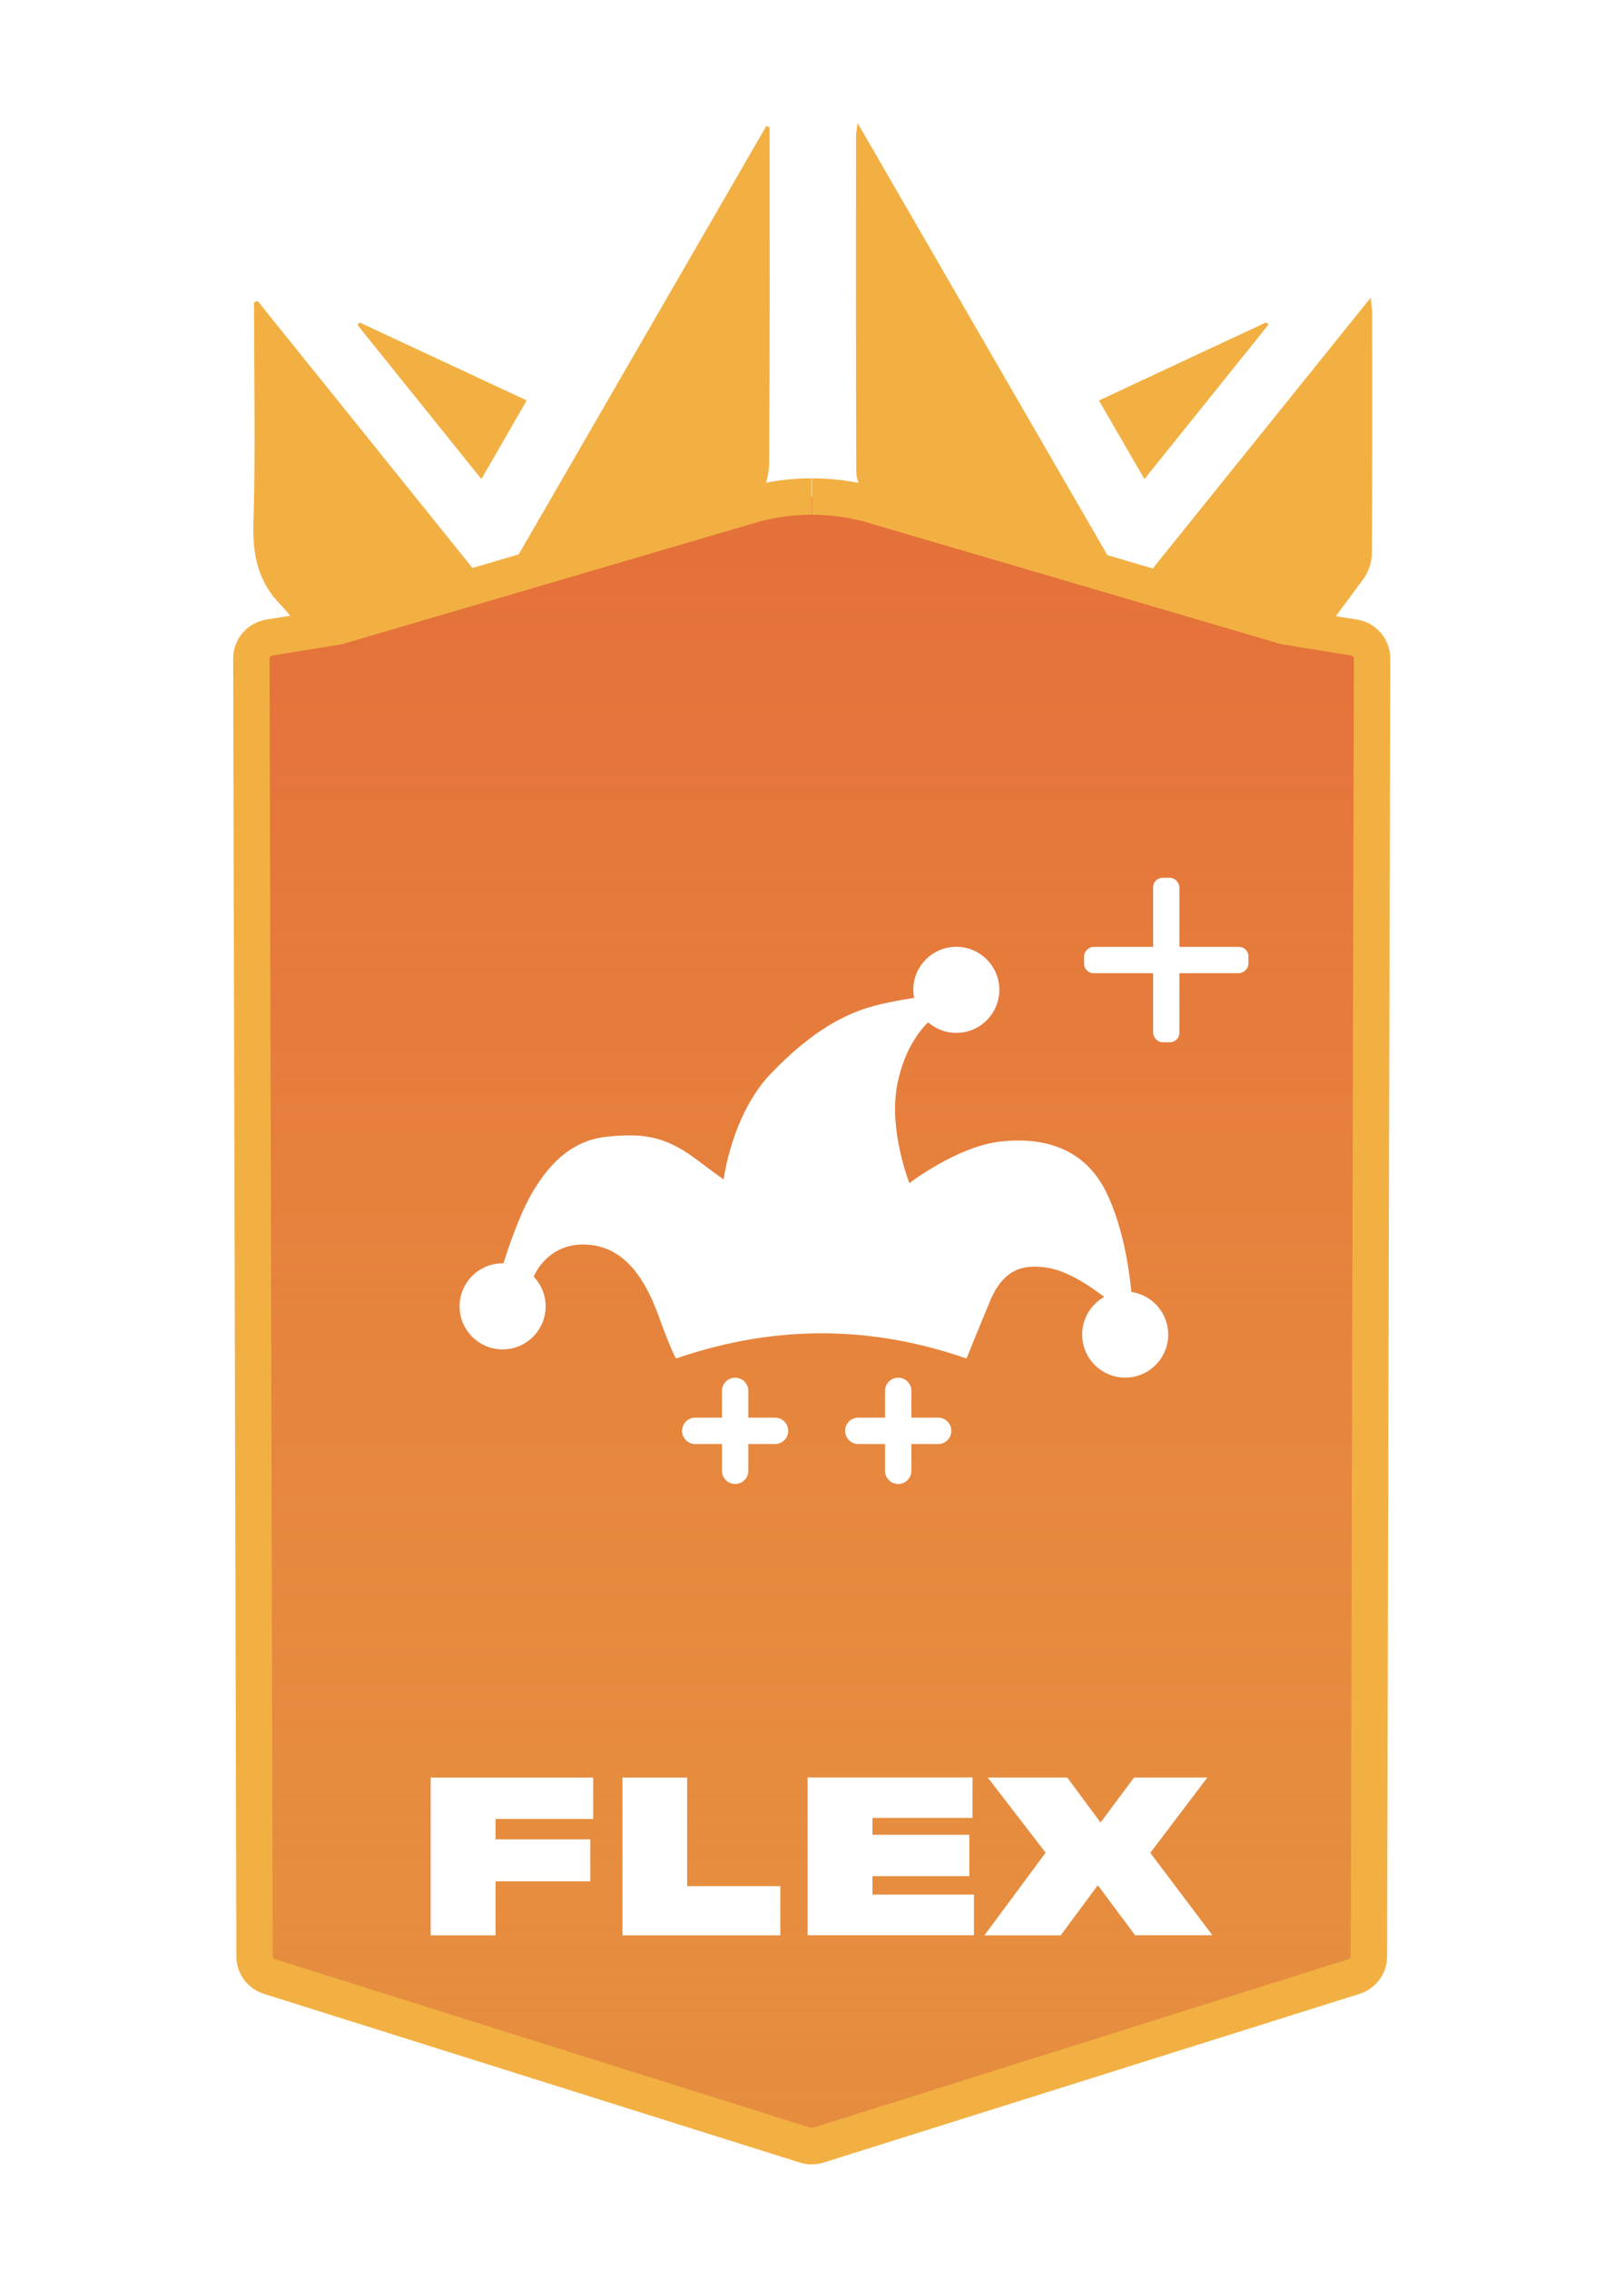 <?xml version="1.0" encoding="UTF-8"?>
<svg id="Posiciones_copy" xmlns="http://www.w3.org/2000/svg" xmlns:xlink="http://www.w3.org/1999/xlink" viewBox="0 0 178.58 249.45">
  <defs>
    <style>
      .cls-1 {
        filter: url(#drop-shadow-2);
      }

      .cls-2 {
        fill: #f2b043;
      }

      .cls-3 {
        fill: none;
        stroke: #f2b043;
        stroke-miterlimit: 10;
        stroke-width: 4px;
      }

      .cls-4 {
        fill: url(#linear-gradient-2);
        opacity: .5;
      }

      .cls-5 {
        fill: #fff;
      }

      .cls-6 {
        fill: #e58b3f;
      }

      .cls-7 {
        fill: url(#linear-gradient);
        filter: url(#outer-glow-1);
      }

      .cls-8 {
        clip-path: url(#clippath);
      }
    </style>
    <linearGradient id="linear-gradient" x1="42.15" y1="224.85" x2="136.22" y2="61.91" gradientUnits="userSpaceOnUse">
      <stop offset="0" stop-color="#bcb3c1"/>
      <stop offset=".04" stop-color="#9b939f"/>
      <stop offset=".09" stop-color="#7d7680"/>
      <stop offset=".14" stop-color="#655f68"/>
      <stop offset=".2" stop-color="#544e56"/>
      <stop offset=".26" stop-color="#4a454c"/>
      <stop offset=".33" stop-color="#474249"/>
      <stop offset=".43" stop-color="#5b545a"/>
      <stop offset=".63" stop-color="#908488"/>
      <stop offset=".92" stop-color="#e4cfd0"/>
      <stop offset="1" stop-color="#fde6e6"/>
    </linearGradient>
    <filter id="outer-glow-1" filterUnits="userSpaceOnUse">
      <feOffset dx="0" dy="0"/>
      <feGaussianBlur result="blur" stdDeviation="6.24"/>
      <feFlood flood-color="#efdbb2" flood-opacity=".8"/>
      <feComposite in2="blur" operator="in"/>
      <feComposite in="SourceGraphic"/>
    </filter>
    <clipPath id="clippath">
      <path class="cls-6" d="M89.28,54.56c2.13,0,4.25.28,6.32.84l45.8,13.45,9.49,1.53-.36,146.31s-61.26,19.27-61.26,19.27l-61.26-19.27-.36-146.31,9.49-1.53,45.8-13.45c2.07-.56,4.2-.84,6.32-.84"/>
    </clipPath>
    <linearGradient id="linear-gradient-2" x1="89.28" y1="35.41" x2="89.28" y2="241.08" gradientUnits="userSpaceOnUse">
      <stop offset="0" stop-color="#e45234"/>
      <stop offset=".1" stop-color="#e45434" stop-opacity=".97"/>
      <stop offset=".23" stop-color="#e55b35" stop-opacity=".9"/>
      <stop offset=".39" stop-color="#e66737" stop-opacity=".78"/>
      <stop offset=".56" stop-color="#e87739" stop-opacity=".6"/>
      <stop offset=".74" stop-color="#eb8c3d" stop-opacity=".38"/>
      <stop offset=".92" stop-color="#eea541" stop-opacity=".12"/>
      <stop offset="1" stop-color="#f0b143" stop-opacity="0"/>
    </linearGradient>
    <filter id="drop-shadow-2" filterUnits="userSpaceOnUse">
      <feOffset dx="0" dy="0"/>
      <feGaussianBlur result="blur-2" stdDeviation="3.4"/>
      <feFlood flood-color="#231f20" flood-opacity=".75"/>
      <feComposite in2="blur-2" operator="in"/>
      <feComposite in="SourceGraphic"/>
    </filter>
  </defs>
  <g id="SELECTED">
    <g>
      <g>
        <path class="cls-2" d="M28.32,33.06c8.62,10.7,17.23,21.39,26.09,32.4,10.03-17.33,19.94-34.46,29.85-51.6l.37.11c0,.61,0,1.21,0,1.82,0,11.68.03,23.36-.05,35.04,0,1.31-.41,2.77-1.07,3.91-4.38,7.62-8.88,15.18-13.33,22.76-.25.42-.43.88-.67,1.38h15.05v38.9H28.06v-35.62c4.48-.42,8.9-.84,13.66-1.29-2.63-3.51-5.06-6.75-7.49-10-1.11-1.48-2.07-3.1-3.36-4.4-2.52-2.56-3.11-5.51-3-9.02.23-7.46.07-14.93.07-22.4,0-.61,0-1.22,0-1.83.13-.05.25-.1.38-.15Z"/>
        <path class="cls-2" d="M94.24,117.84v-38.97h15.07c-.35-.66-.64-1.24-.97-1.81-4.45-7.58-8.93-15.15-13.35-22.74-.43-.74-.82-1.64-.83-2.46-.05-12.31-.04-24.63-.03-36.94,0-.29.07-.57.17-1.41,10.15,17.55,20.04,34.65,30.05,51.95,8.82-10.95,17.48-21.69,26.38-32.75.08.87.16,1.34.16,1.81,0,8.81.03,17.61-.04,26.42,0,.92-.42,1.99-.97,2.74-4.15,5.64-8.39,11.22-12.85,17.16,4.75.46,9.19.89,13.74,1.33v35.68h-56.55Z"/>
        <path class="cls-2" d="M52.94,52.65c-4.65-5.78-9.13-11.36-13.62-16.93l.21-.29c6.07,2.83,12.13,5.66,18.39,8.57-1.67,2.9-3.26,5.66-4.99,8.65Z"/>
        <path class="cls-2" d="M125.84,52.64c-1.71-2.95-3.3-5.69-5-8.63,6.25-2.92,12.32-5.76,18.4-8.59.08.09.16.17.24.26-4.5,5.61-9.01,11.21-13.64,16.97Z"/>
      </g>
      <path class="cls-7" d="M89.28,54.56c2.13,0,4.25.28,6.32.84l45.8,13.45,9.49,1.53-.36,146.31s-61.26,19.27-61.26,19.27l-61.26-19.27-.36-146.31,9.49-1.53,45.8-13.45c2.07-.56,4.2-.84,6.32-.84"/>
      <g>
        <path class="cls-6" d="M89.28,54.56c2.13,0,4.25.28,6.32.84l45.8,13.45,9.49,1.53-.36,146.31s-61.26,19.27-61.26,19.27l-61.26-19.27-.36-146.31,9.49-1.53,45.8-13.45c2.07-.56,4.2-.84,6.32-.84"/>
        <g class="cls-8">
          <circle class="cls-4" cx="89.28" cy="138.24" r="102.83"/>
        </g>
      </g>
      <path class="cls-3" d="M89.28,54.56c2.13,0,4.25.28,6.32.84l45.66,13.41c.09.03.19.05.28.06l7.38,1.19c1.13.18,1.96,1.16,1.96,2.3l-.35,142.62c0,1.01-.66,1.91-1.63,2.21l-58.94,18.54c-.45.14-.94.14-1.4,0l-58.94-18.54c-.97-.3-1.63-1.2-1.63-2.21l-.35-142.62c0-1.14.83-2.12,1.96-2.3l7.38-1.19c.1-.02.19-.04.28-.06l45.66-13.41c2.07-.56,4.2-.84,6.32-.84"/>
      <g class="cls-1">
        <g>
          <path class="cls-5" d="M65.23,199.88h-10.74v2.24h10.42v4.61h-10.42v5.94h-7.13v-17.34h17.87v4.54Z"/>
          <path class="cls-5" d="M75.56,207.26h10.25v5.41h-17.36v-17.34h7.11v11.93Z"/>
          <path class="cls-5" d="M106.94,199.76h-11v1.86h10.65v4.54h-10.65v2.03h11.16v4.47h-18.29v-17.34h18.13v4.43Z"/>
          <path class="cls-5" d="M116.64,212.67h-8.39l6.73-9.09-6.36-8.25h8.74l3.66,4.94,3.68-4.94h8.06l-6.27,8.27,6.83,9.06h-8.5l-4.1-5.5-4.08,5.5Z"/>
        </g>
        <g>
          <rect class="cls-5" x="126.8" y="96.46" width="2.89" height="18.07" rx="1.03" ry="1.03"/>
          <rect class="cls-5" x="126.8" y="96.46" width="2.89" height="18.07" rx="1.03" ry="1.03" transform="translate(233.74 -22.75) rotate(90)"/>
        </g>
        <g>
          <path class="cls-5" d="M124.41,141.98c-.12-1.33-.7-6.75-2.75-10.95-2.36-4.81-6.76-6.11-11.57-5.6-4.81.51-10.09,4.58-10.09,4.58,0,0-2.22-5.6-1.39-10.51.79-4.65,3.19-6.92,3.45-7.16.83.72,1.91,1.16,3.1,1.16,2.61,0,4.73-2.12,4.73-4.73s-2.12-4.73-4.73-4.73-4.73,2.12-4.73,4.73c0,.3.03.6.08.89-1.11.16-3.96.63-5.83,1.32-2.36.88-5.6,2.5-9.91,6.99-4.31,4.49-5.19,11.61-5.19,11.61,0,0,.6.52-2.92-2.12-3.52-2.64-5.88-2.96-9.95-2.55-4.07.42-6.57,3.33-8.29,6.34-1.46,2.56-2.71,6.46-3.06,7.57-.03,0-.06,0-.09,0-2.61,0-4.73,2.12-4.73,4.73s2.12,4.73,4.73,4.73,4.73-2.12,4.73-4.73c0-1.27-.5-2.42-1.31-3.27.25-.59,1.77-3.68,5.75-3.52,4.4.19,6.62,4.07,8.01,7.92,1.39,3.84,1.89,4.6,1.89,4.6,11.23-3.86,21.82-3.52,31.94,0,0,0,.99-2.47,2.61-6.36,1.62-3.89,4.17-3.94,6.3-3.61,2.52.38,5.44,2.58,6.23,3.21-1.44.81-2.42,2.35-2.42,4.13,0,2.61,2.12,4.73,4.73,4.73s4.73-2.12,4.73-4.73c0-2.38-1.75-4.34-4.03-4.68Z"/>
          <path class="cls-5" d="M85.23,155.78h-2.94v-2.94c0-.8-.65-1.45-1.45-1.45h0c-.8,0-1.45.65-1.45,1.45v2.94h-2.94c-.8,0-1.45.65-1.45,1.45h0c0,.8.65,1.45,1.45,1.45h2.94v2.94c0,.8.65,1.45,1.45,1.45h0c.8,0,1.45-.65,1.45-1.45v-2.94h2.94c.8,0,1.45-.65,1.45-1.45h0c0-.8-.65-1.45-1.45-1.45Z"/>
          <path class="cls-5" d="M103.16,155.78h-2.94v-2.94c0-.8-.65-1.45-1.45-1.45h0c-.8,0-1.45.65-1.45,1.45v2.94h-2.94c-.8,0-1.45.65-1.45,1.45h0c0,.8.65,1.45,1.45,1.45h2.94v2.94c0,.8.65,1.45,1.45,1.45h0c.8,0,1.45-.65,1.45-1.45v-2.94h2.94c.8,0,1.45-.65,1.45-1.45h0c0-.8-.65-1.45-1.45-1.45Z"/>
        </g>
      </g>
    </g>
  </g>
</svg>